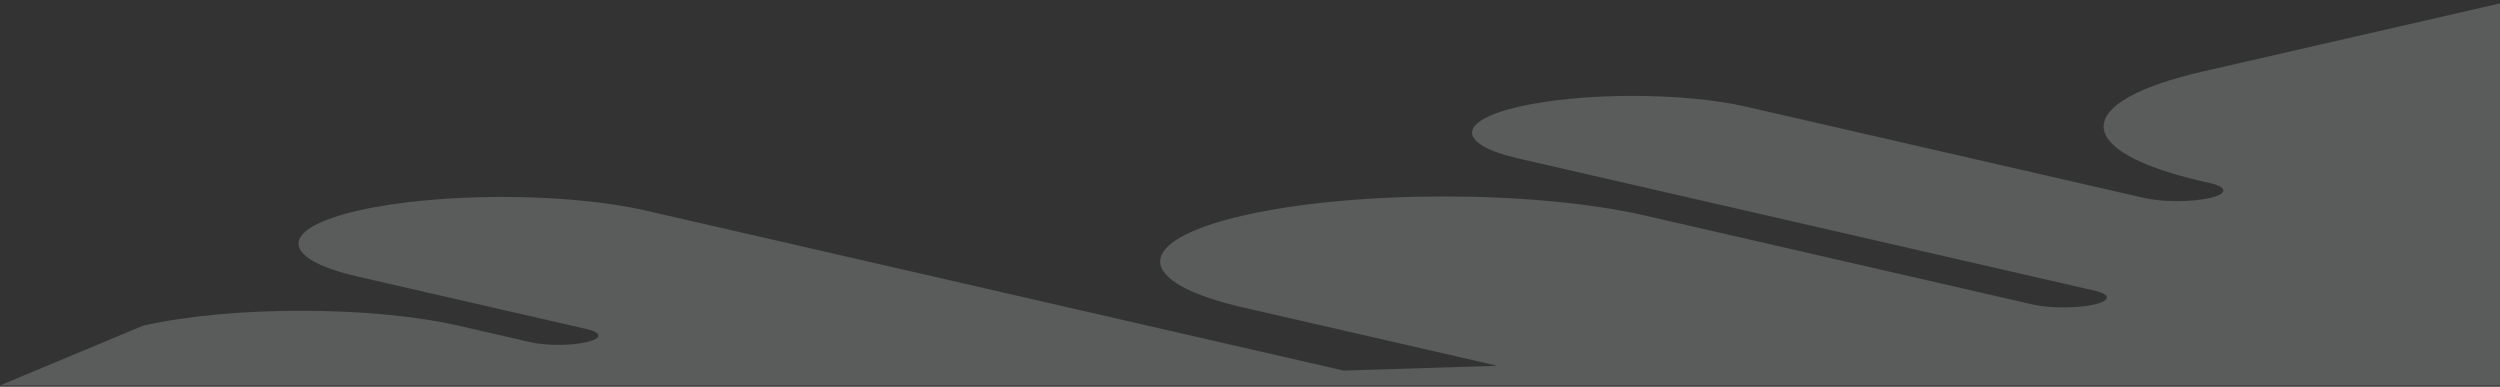 <svg width="362" height="56" viewBox="0 0 362 56" fill="none" xmlns="http://www.w3.org/2000/svg">
<rect x="0" y="0" width="362" height="56" fill="#333333" stroke="none"/>
<path d="M362 55.806V0.493L318.951 10.356C299.822 14.75 299.822 21.875 318.951 26.269L319.993 26.5C322.596 27.097 322.596 28.068 319.993 28.673C317.354 29.27 313.119 29.27 310.515 28.673L252.816 15.443C243.755 13.365 229.035 13.365 219.974 15.443C210.878 17.52 210.878 20.896 219.974 22.973L303.225 42.071C305.689 42.628 305.689 43.535 303.225 44.1C300.794 44.658 296.837 44.658 294.372 44.1L238.165 31.204C222.092 27.527 196.089 27.527 180.05 31.204C163.976 34.882 163.976 40.853 180.05 44.53L216.815 52.961L194.561 53.661L93.535 30.496C82.044 27.853 63.367 27.853 51.841 30.496C40.349 33.139 40.349 37.422 51.841 40.057C57.291 41.306 81.454 46.847 84.96 47.651C87.217 48.168 87.217 49.012 84.926 49.538L84.822 49.561C82.634 50.063 79.058 50.063 76.871 49.561L66.422 47.165C53.819 44.276 33.337 44.276 20.7 47.165L0 55.806" fill="#F3FFFD" fill-opacity="0.2"/>
</svg>
